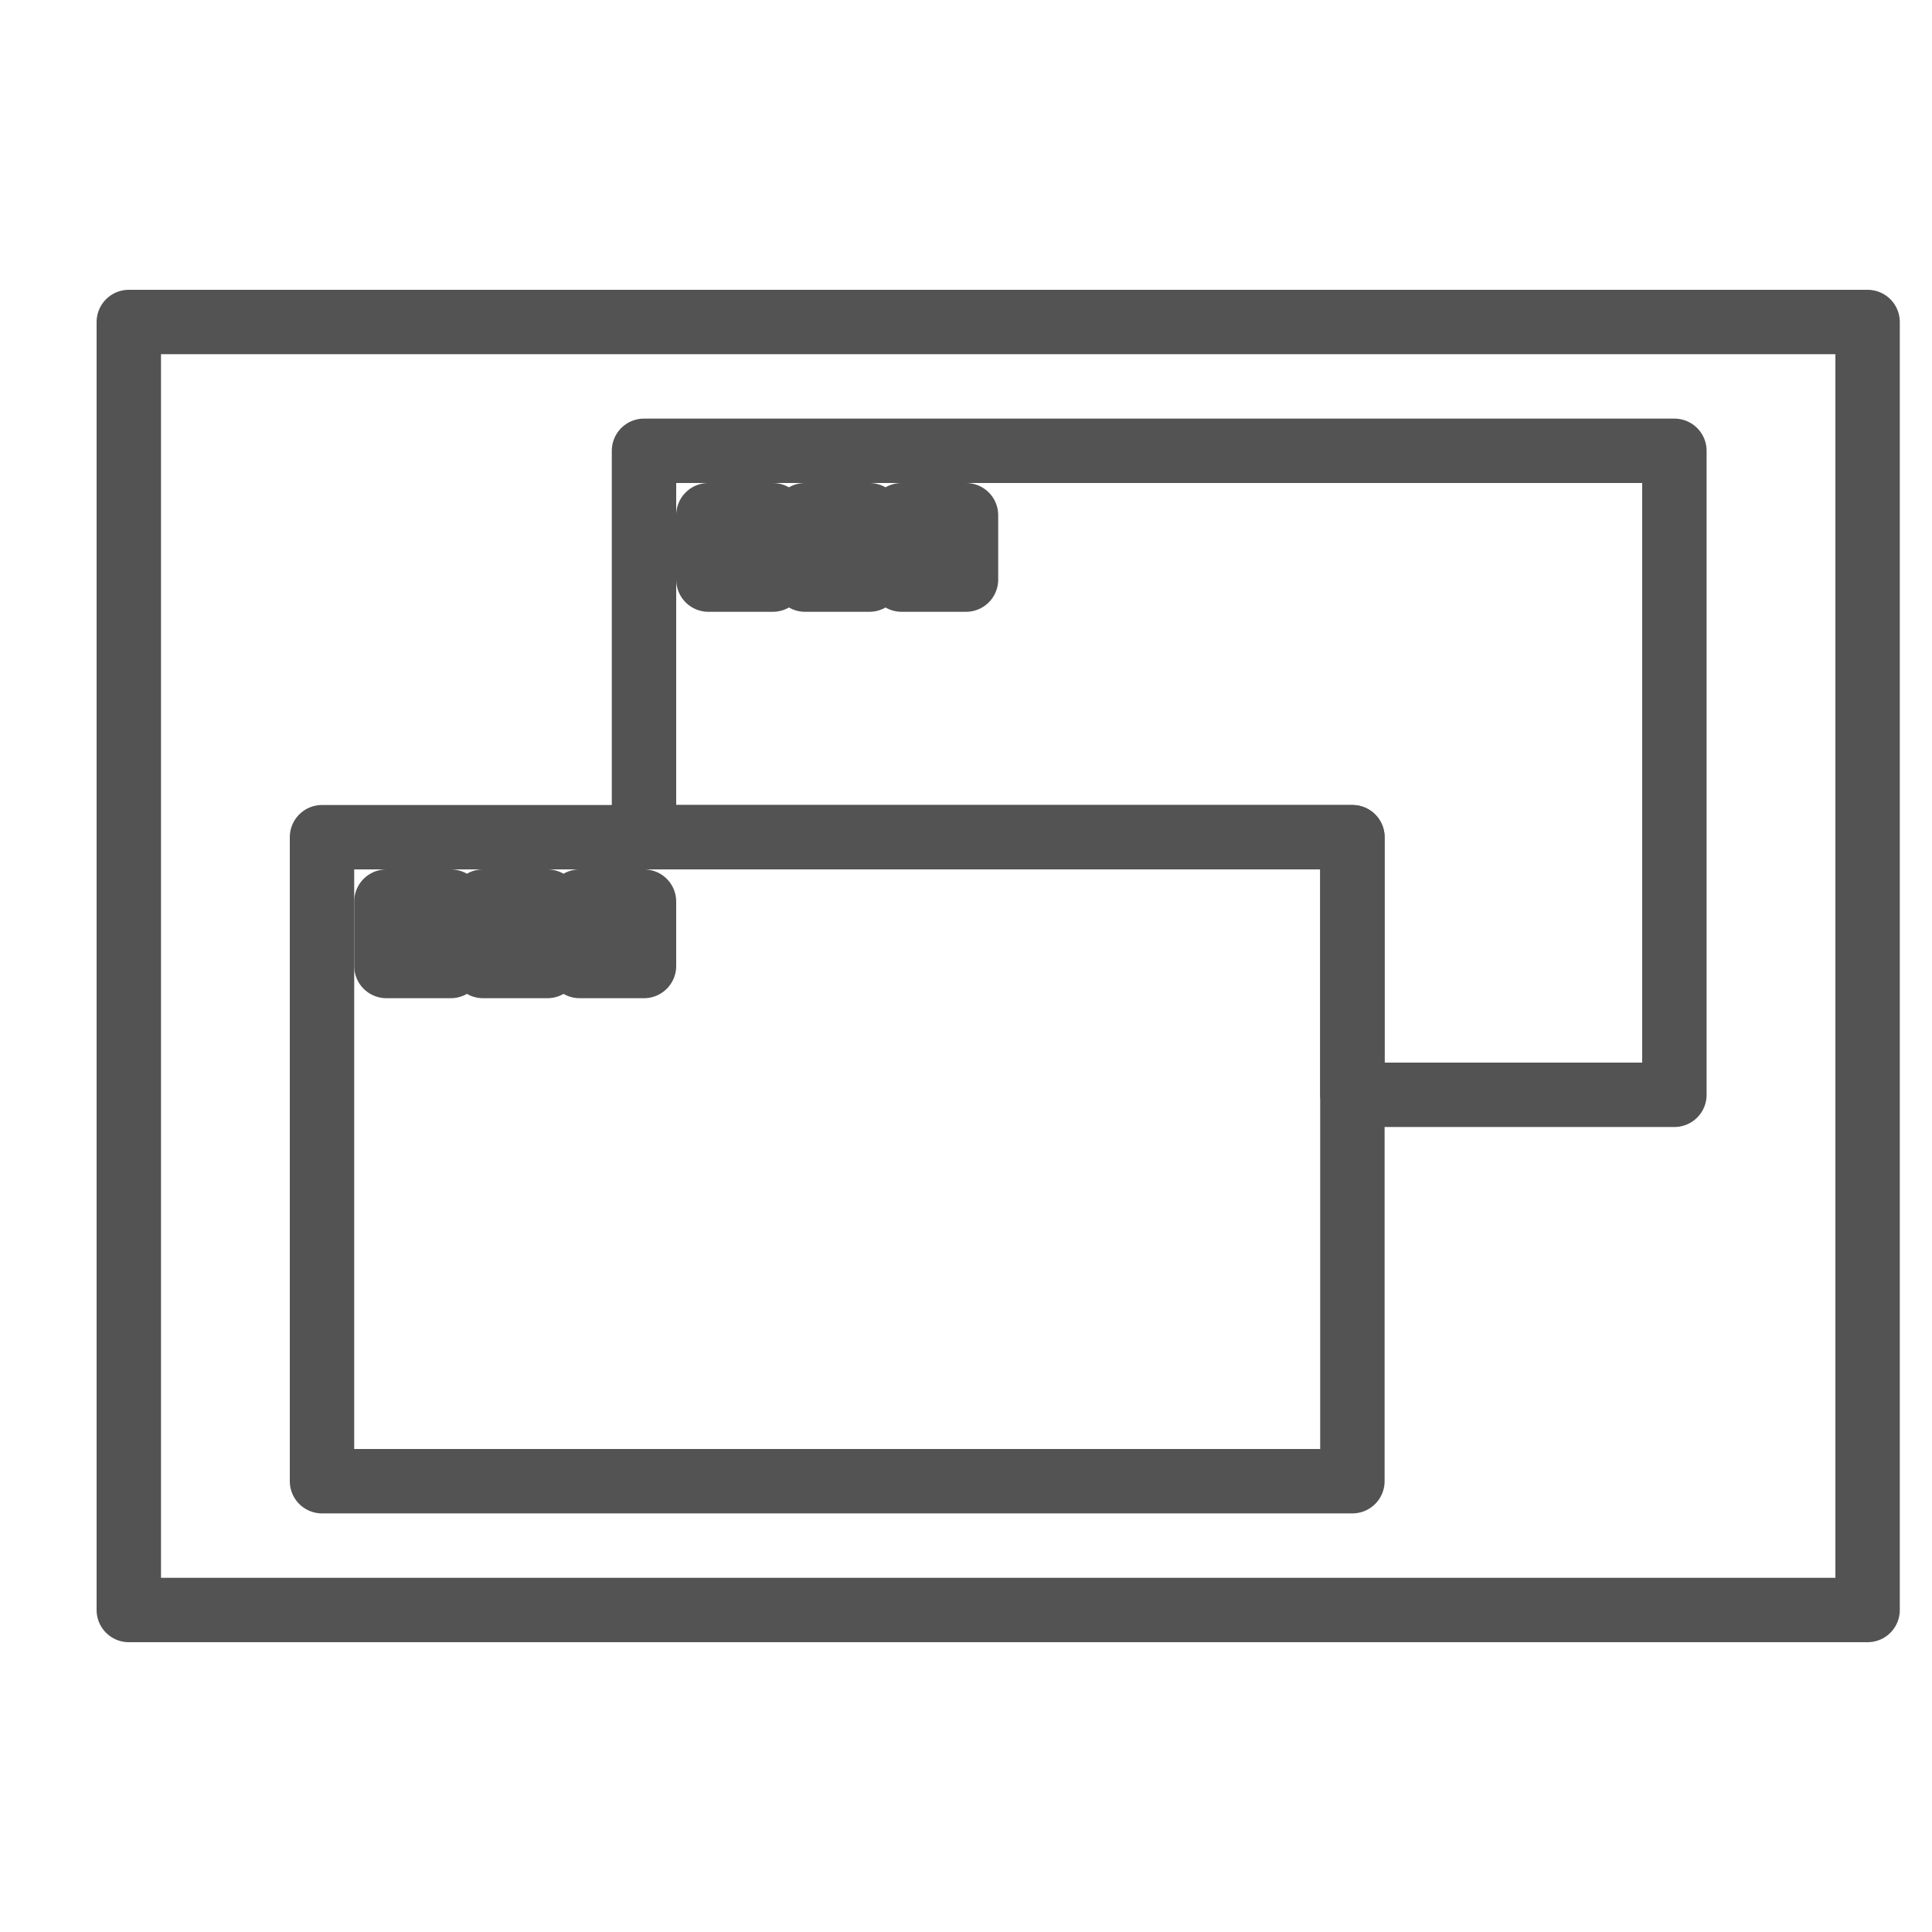 <?xml version="1.0" encoding="UTF-8" standalone="no"?>
<svg width="60px" height="60px" viewBox="0 0 60 60" version="1.1" xmlns="http://www.w3.org/2000/svg" xmlns:xlink="http://www.w3.org/1999/xlink" xmlns:sketch="http://www.bohemiancoding.com/sketch/ns">
    <!-- Generator: Sketch 3.2.2 (9983) - http://www.bohemiancoding.com/sketch -->
    <title>Softwares</title>
    <desc>Created with Sketch.</desc>
    <defs></defs>
    <g id="outlined" stroke="none" stroke-width="1" fill="none" fill-rule="evenodd" sketch:type="MSPage">
        <g id="Interface" sketch:type="MSLayerGroup" transform="translate(-237, -2035)" stroke="#535353" stroke-width="2" stroke-linecap="round" stroke-linejoin="round">
            <g id="Softwares" transform="translate(241, 2045)" sketch:type="MSShapeGroup">
                <rect id="Rectangle-2392" x="0" y="0" width="54" height="40"></rect>
                <path d="M38,24 L48,24 L48,4 L16,4 L16,16 L38,16 L38,24 Z" id="Rectangle-2423"></path>
                <rect id="Rectangle-2424" x="6" y="16" width="32" height="20"></rect>
                <rect id="Rectangle-2426" x="18" y="6" width="2" height="2"></rect>
                <rect id="Rectangle-2427" x="8" y="18" width="2" height="2"></rect>
                <rect id="Rectangle-2429" x="21" y="6" width="2" height="2"></rect>
                <rect id="Rectangle-2428" x="11" y="18" width="2" height="2"></rect>
                <rect id="Rectangle-2431" x="24" y="6" width="2" height="2"></rect>
                <rect id="Rectangle-2430" x="14" y="18" width="2" height="2"></rect>
            </g>
        </g>
        <g id="Interface_sliced" sketch:type="MSLayerGroup" transform="translate(-240, -2040)"></g>
    </g>
</svg>